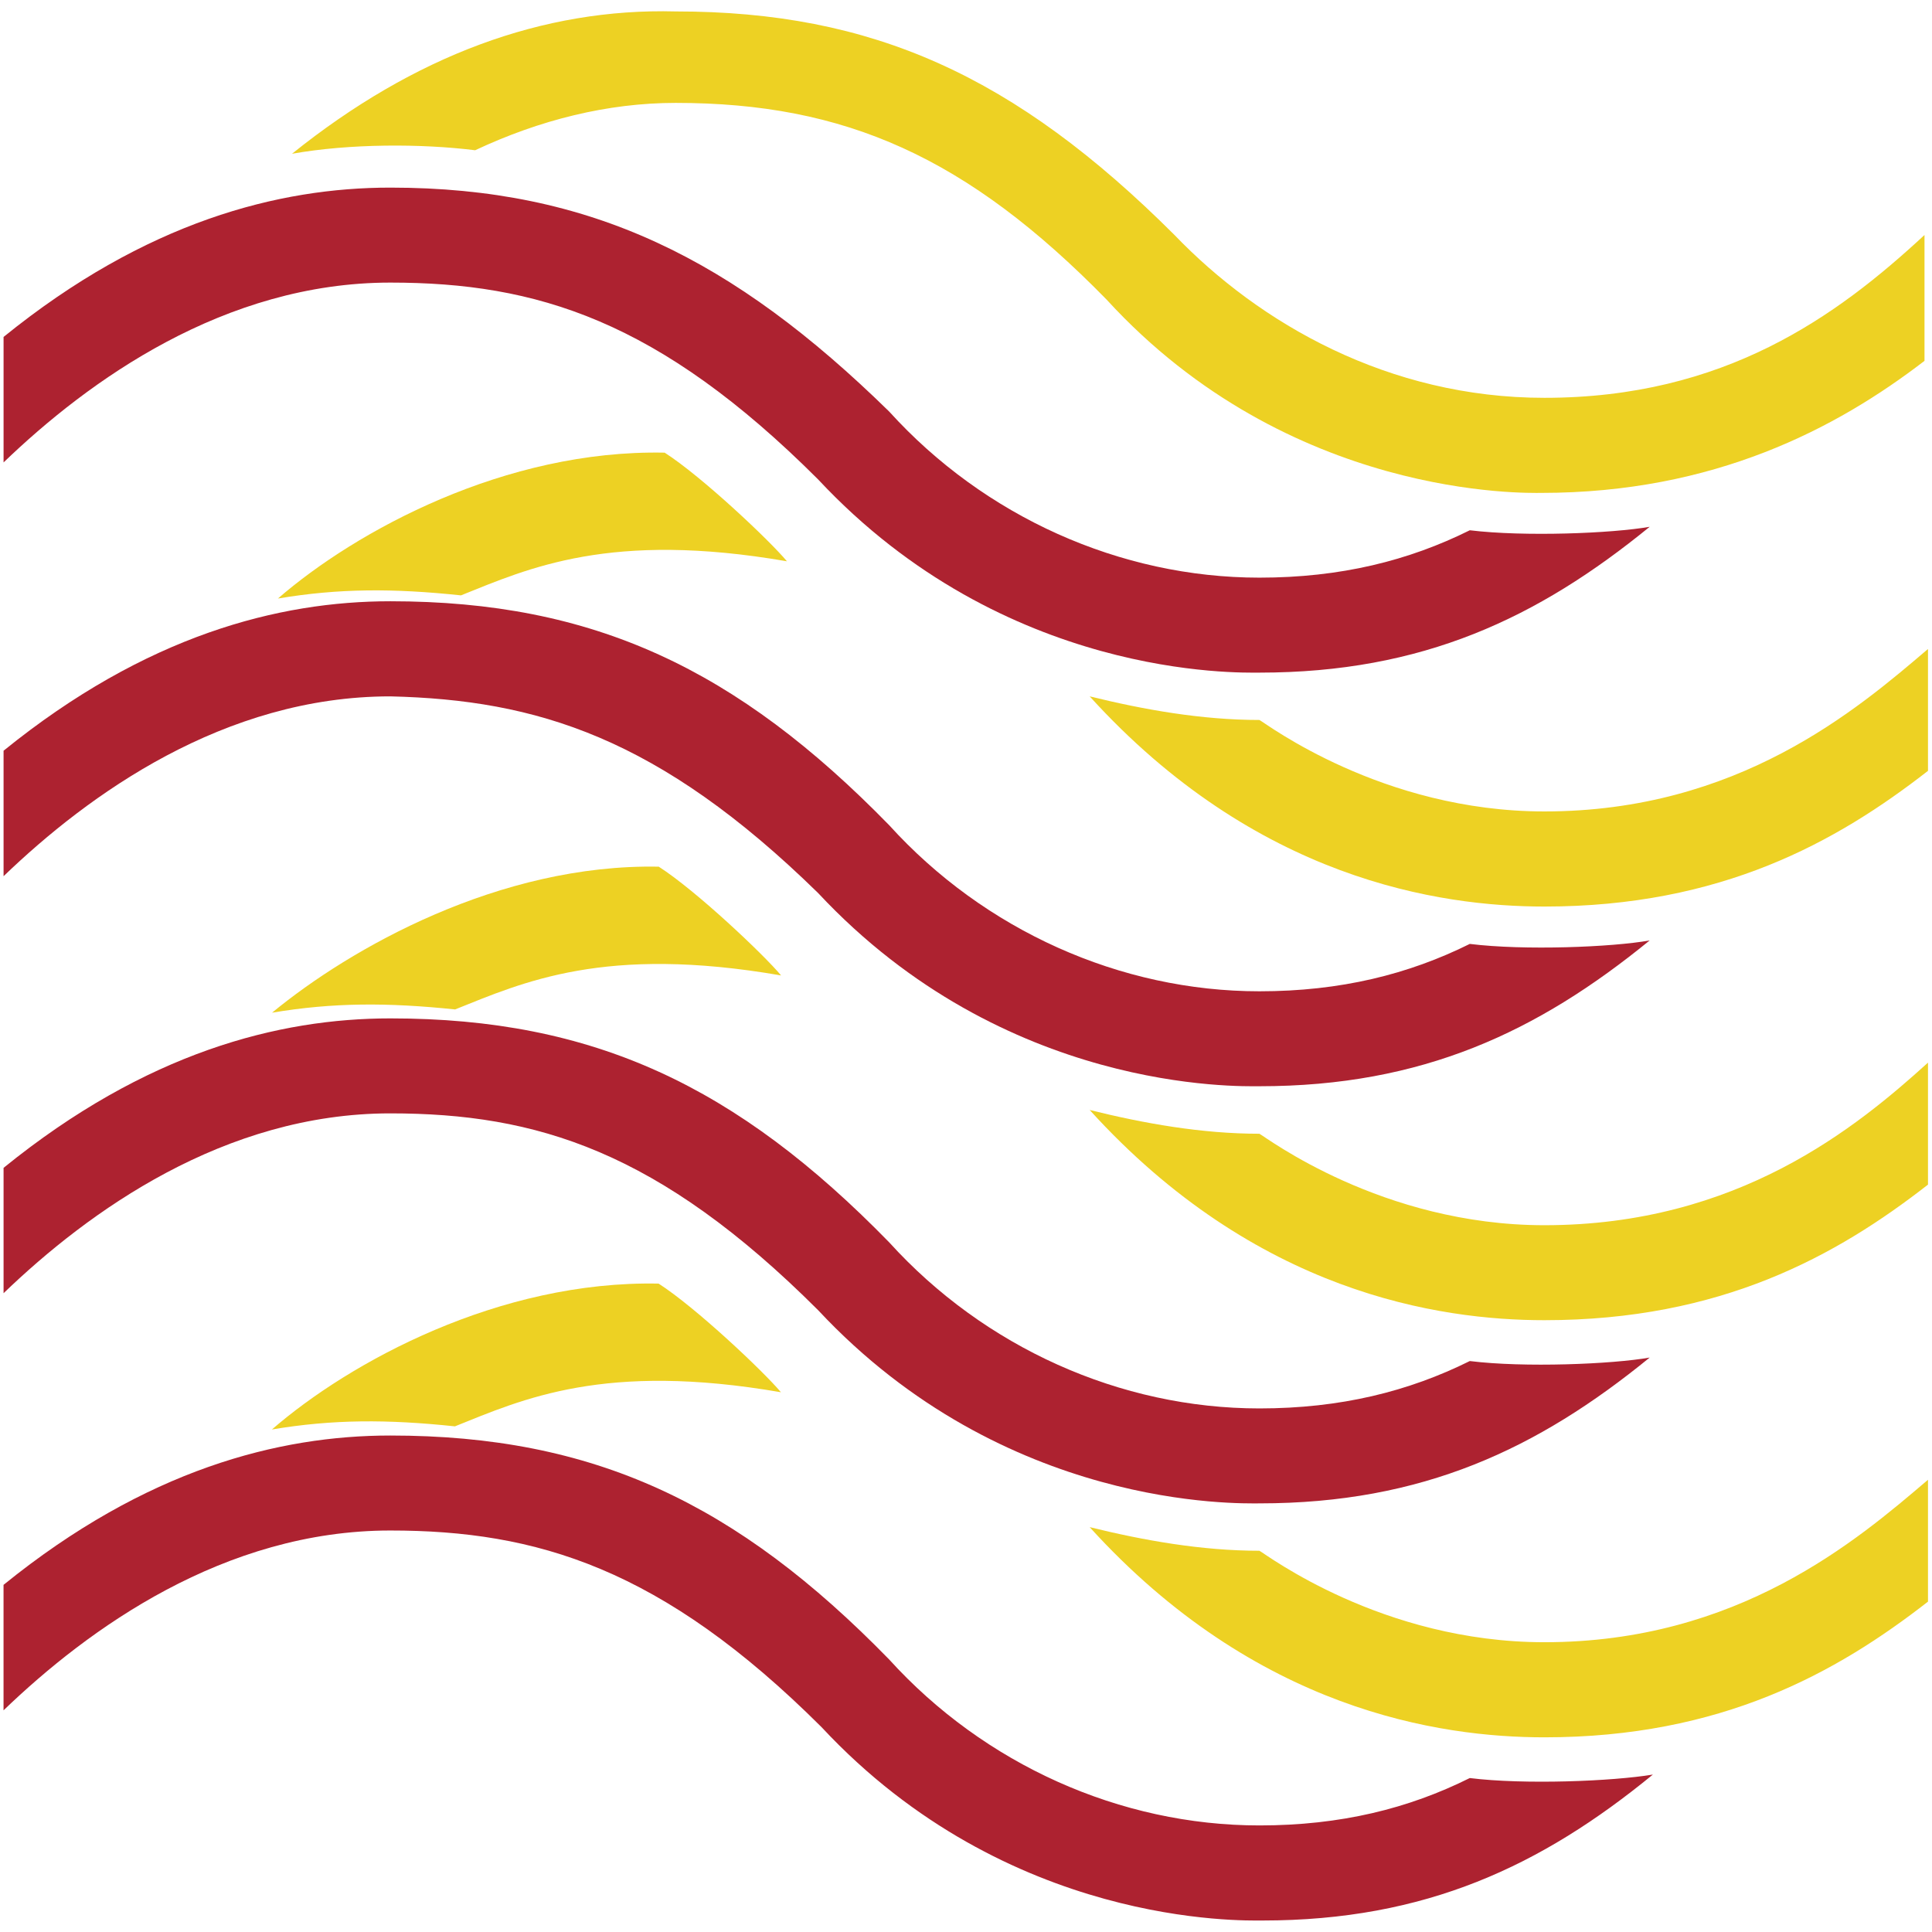 <?xml version="1.0" encoding="UTF-8" standalone="no"?><!DOCTYPE svg PUBLIC "-//W3C//DTD SVG 1.1//EN" "http://www.w3.org/Graphics/SVG/1.1/DTD/svg11.dtd"><svg width="100%" height="100%" viewBox="0 0 512 512" version="1.1" xmlns="http://www.w3.org/2000/svg" xmlns:xlink="http://www.w3.org/1999/xlink" xml:space="preserve" style="fill-rule:evenodd;clip-rule:evenodd;stroke-linejoin:round;stroke-miterlimit:2;"><title>BaFin</title><desc></desc>    <g transform="matrix(8.486,0,0,8.478,-3239.79,-431.603)">        <g transform="matrix(1,0,0,-1,-2461.97,128.918)">            <path d="M2869.3,63.023c5.832,-6.25 13.141,-6.039 13.781,-6.039c5.09,0 8.688,1.7 12.188,4.559c-1.168,-0.207 -3.918,-0.316 -5.618,-0.109c-1.91,-0.95 -4.031,-1.481 -6.57,-1.481c-4.351,0 -8.59,1.91 -11.562,5.192c-4.868,4.769 -9.317,7 -15.578,7c-3.489,0 -7.629,-1.059 -12.079,-4.668l0,-3.922c2.649,2.55 6.887,5.621 12.079,5.621c4.558,0 8.378,-1.172 13.359,-6.153Z" style="fill:rgb(173,34,48);"/>        </g>        <g transform="matrix(1,0,0,-1,-2461.97,154.777)">            <path d="M2869.3,75.953c5.832,-6.25 13.141,-6.039 13.781,-6.039c5.09,0 8.688,1.699 12.188,4.558c-1.168,-0.211 -3.918,-0.32 -5.618,-0.109c-1.91,-0.949 -4.031,-1.481 -6.57,-1.481c-4.351,0 -8.59,1.911 -11.562,5.192c-4.758,4.879 -9.219,7 -15.578,7c-3.489,0 -7.629,-1.063 -12.079,-4.672l0,-3.922c2.649,2.551 6.887,5.621 12.079,5.621c4.558,-0.109 8.378,-1.269 13.359,-6.148Z" style="fill:rgb(173,34,48);"/>        </g>        <g transform="matrix(1,0,0,-1,-2461.97,180.855)">            <path d="M2869.3,88.992c5.832,-6.25 13.141,-6.039 13.781,-6.039c5.09,0 8.688,1.699 12.188,4.558c-1.168,-0.207 -3.918,-0.32 -5.618,-0.109c-1.91,-0.949 -4.031,-1.481 -6.57,-1.481c-4.351,0 -8.59,1.911 -11.562,5.192c-4.758,4.879 -9.219,7 -15.578,7c-3.489,0 -7.629,-1.059 -12.079,-4.672l0,-3.918c2.649,2.551 6.887,5.621 12.079,5.621c4.558,0 8.378,-1.172 13.359,-6.152Z" style="fill:rgb(173,34,48);"/>        </g>        <g transform="matrix(1,0,0,-1,-2461.97,206.929)">            <path d="M2889.65,100.441c-1.91,-0.953 -4.031,-1.481 -6.57,-1.481c-4.351,0 -8.59,1.91 -11.562,5.188c-4.758,4.883 -9.219,7 -15.578,7c-3.489,0 -7.629,-1.059 -12.079,-4.668l0,-3.922c2.649,2.551 6.887,5.621 12.079,5.621c4.558,0 8.48,-1.168 13.468,-6.148c5.821,-6.25 13.141,-6.043 13.77,-6.043c5.09,0 8.703,1.703 12.191,4.562c-1.269,-0.211 -4.019,-0.32 -5.719,-0.109Z" style="fill:rgb(173,34,48);"/>        </g>        <g transform="matrix(-0.073,-0.997,0.997,-0.073,541.14,2924.47)">            <path d="M2859.18,58.215c0.181,1.928 0.058,3.615 -0.319,5.71c0.695,2.178 1.674,4.807 0.319,10.234c0.677,-0.483 2.834,-2.452 3.667,-3.562c0.464,-4.961 -1.733,-9.793 -3.667,-12.382Z" style="fill:rgb(237,209,35);"/>        </g>        <g transform="matrix(1,0,0,-1,-2461.97,117.683)">            <path d="M2891.98,54.339c-4.872,0 -8.899,2.328 -11.551,5.09c-4.981,4.977 -9.43,6.988 -15.578,6.988c-4.141,0.11 -8.16,-1.379 -11.981,-4.449c1.801,0.32 4.031,0.32 5.719,0.11c2.019,0.949 4.141,1.48 6.262,1.48c5.3,0 9.109,-1.699 13.461,-6.152c5.718,-6.25 13.136,-6.039 13.57,-6.039c5.398,0 9.219,2.011 11.969,4.128l0,3.934c-2.75,-2.551 -6.25,-5.09 -11.871,-5.09Z" style="fill:rgb(237,209,35);"/>        </g>        <g transform="matrix(1,0,0,-1,-2461.97,150.441)">            <path d="M2891.98,74.168c-5.082,0 -8.692,2.75 -8.899,2.859c-1.801,0 -3.601,0.32 -5.301,0.738c5.188,-5.719 10.918,-6.57 14.2,-6.57c5.519,0 9.121,2.012 11.98,4.242l0,3.809c-2.223,-1.899 -5.93,-5.078 -11.98,-5.078Z" style="fill:rgb(237,209,35);"/>        </g>        <g transform="matrix(-0.073,-0.997,0.997,-0.073,528.062,2938.36)">            <path d="M2859.18,71.149c0.18,1.928 0.057,3.614 -0.316,5.71c0.692,2.178 1.675,4.806 0.316,10.234c0.678,-0.483 2.838,-2.452 3.671,-3.563c0.46,-4.96 -1.842,-9.801 -3.671,-12.381Z" style="fill:rgb(237,209,35);"/>        </g>        <g transform="matrix(-0.073,-0.997,0.997,-0.073,515.061,2952.34)">            <path d="M2859.18,84.184c0.18,1.928 0.057,3.614 -0.32,5.709c0.696,2.179 1.675,4.807 0.32,10.235c0.674,-0.483 2.834,-2.453 3.667,-3.563c0.464,-4.96 -1.734,-9.793 -3.667,-12.381Z" style="fill:rgb(237,209,35);"/>        </g>        <g transform="matrix(1,0,0,-1,-2461.97,176.301)">            <path d="M2891.98,87.094c-5.082,0 -8.692,2.75 -8.899,2.859c-1.801,0 -3.601,0.321 -5.301,0.743c5.188,-5.723 10.918,-6.571 14.2,-6.571c5.519,0 9.121,2.008 11.98,4.238l0,3.813c-2.223,-2.012 -5.93,-5.082 -11.98,-5.082Z" style="fill:rgb(237,209,35);"/>        </g>        <g transform="matrix(1,0,0,-1,-2461.97,202.379)">            <path d="M2891.98,100.137c-5.082,0 -8.692,2.75 -8.899,2.859c-1.801,0 -3.601,0.32 -5.301,0.738c5.188,-5.718 10.918,-6.57 14.2,-6.57c5.519,0 9.121,2.012 11.98,4.242l0,3.809c-2.223,-1.899 -5.93,-5.078 -11.98,-5.078Z" style="fill:rgb(237,209,35);"/>        </g>    </g></svg>
